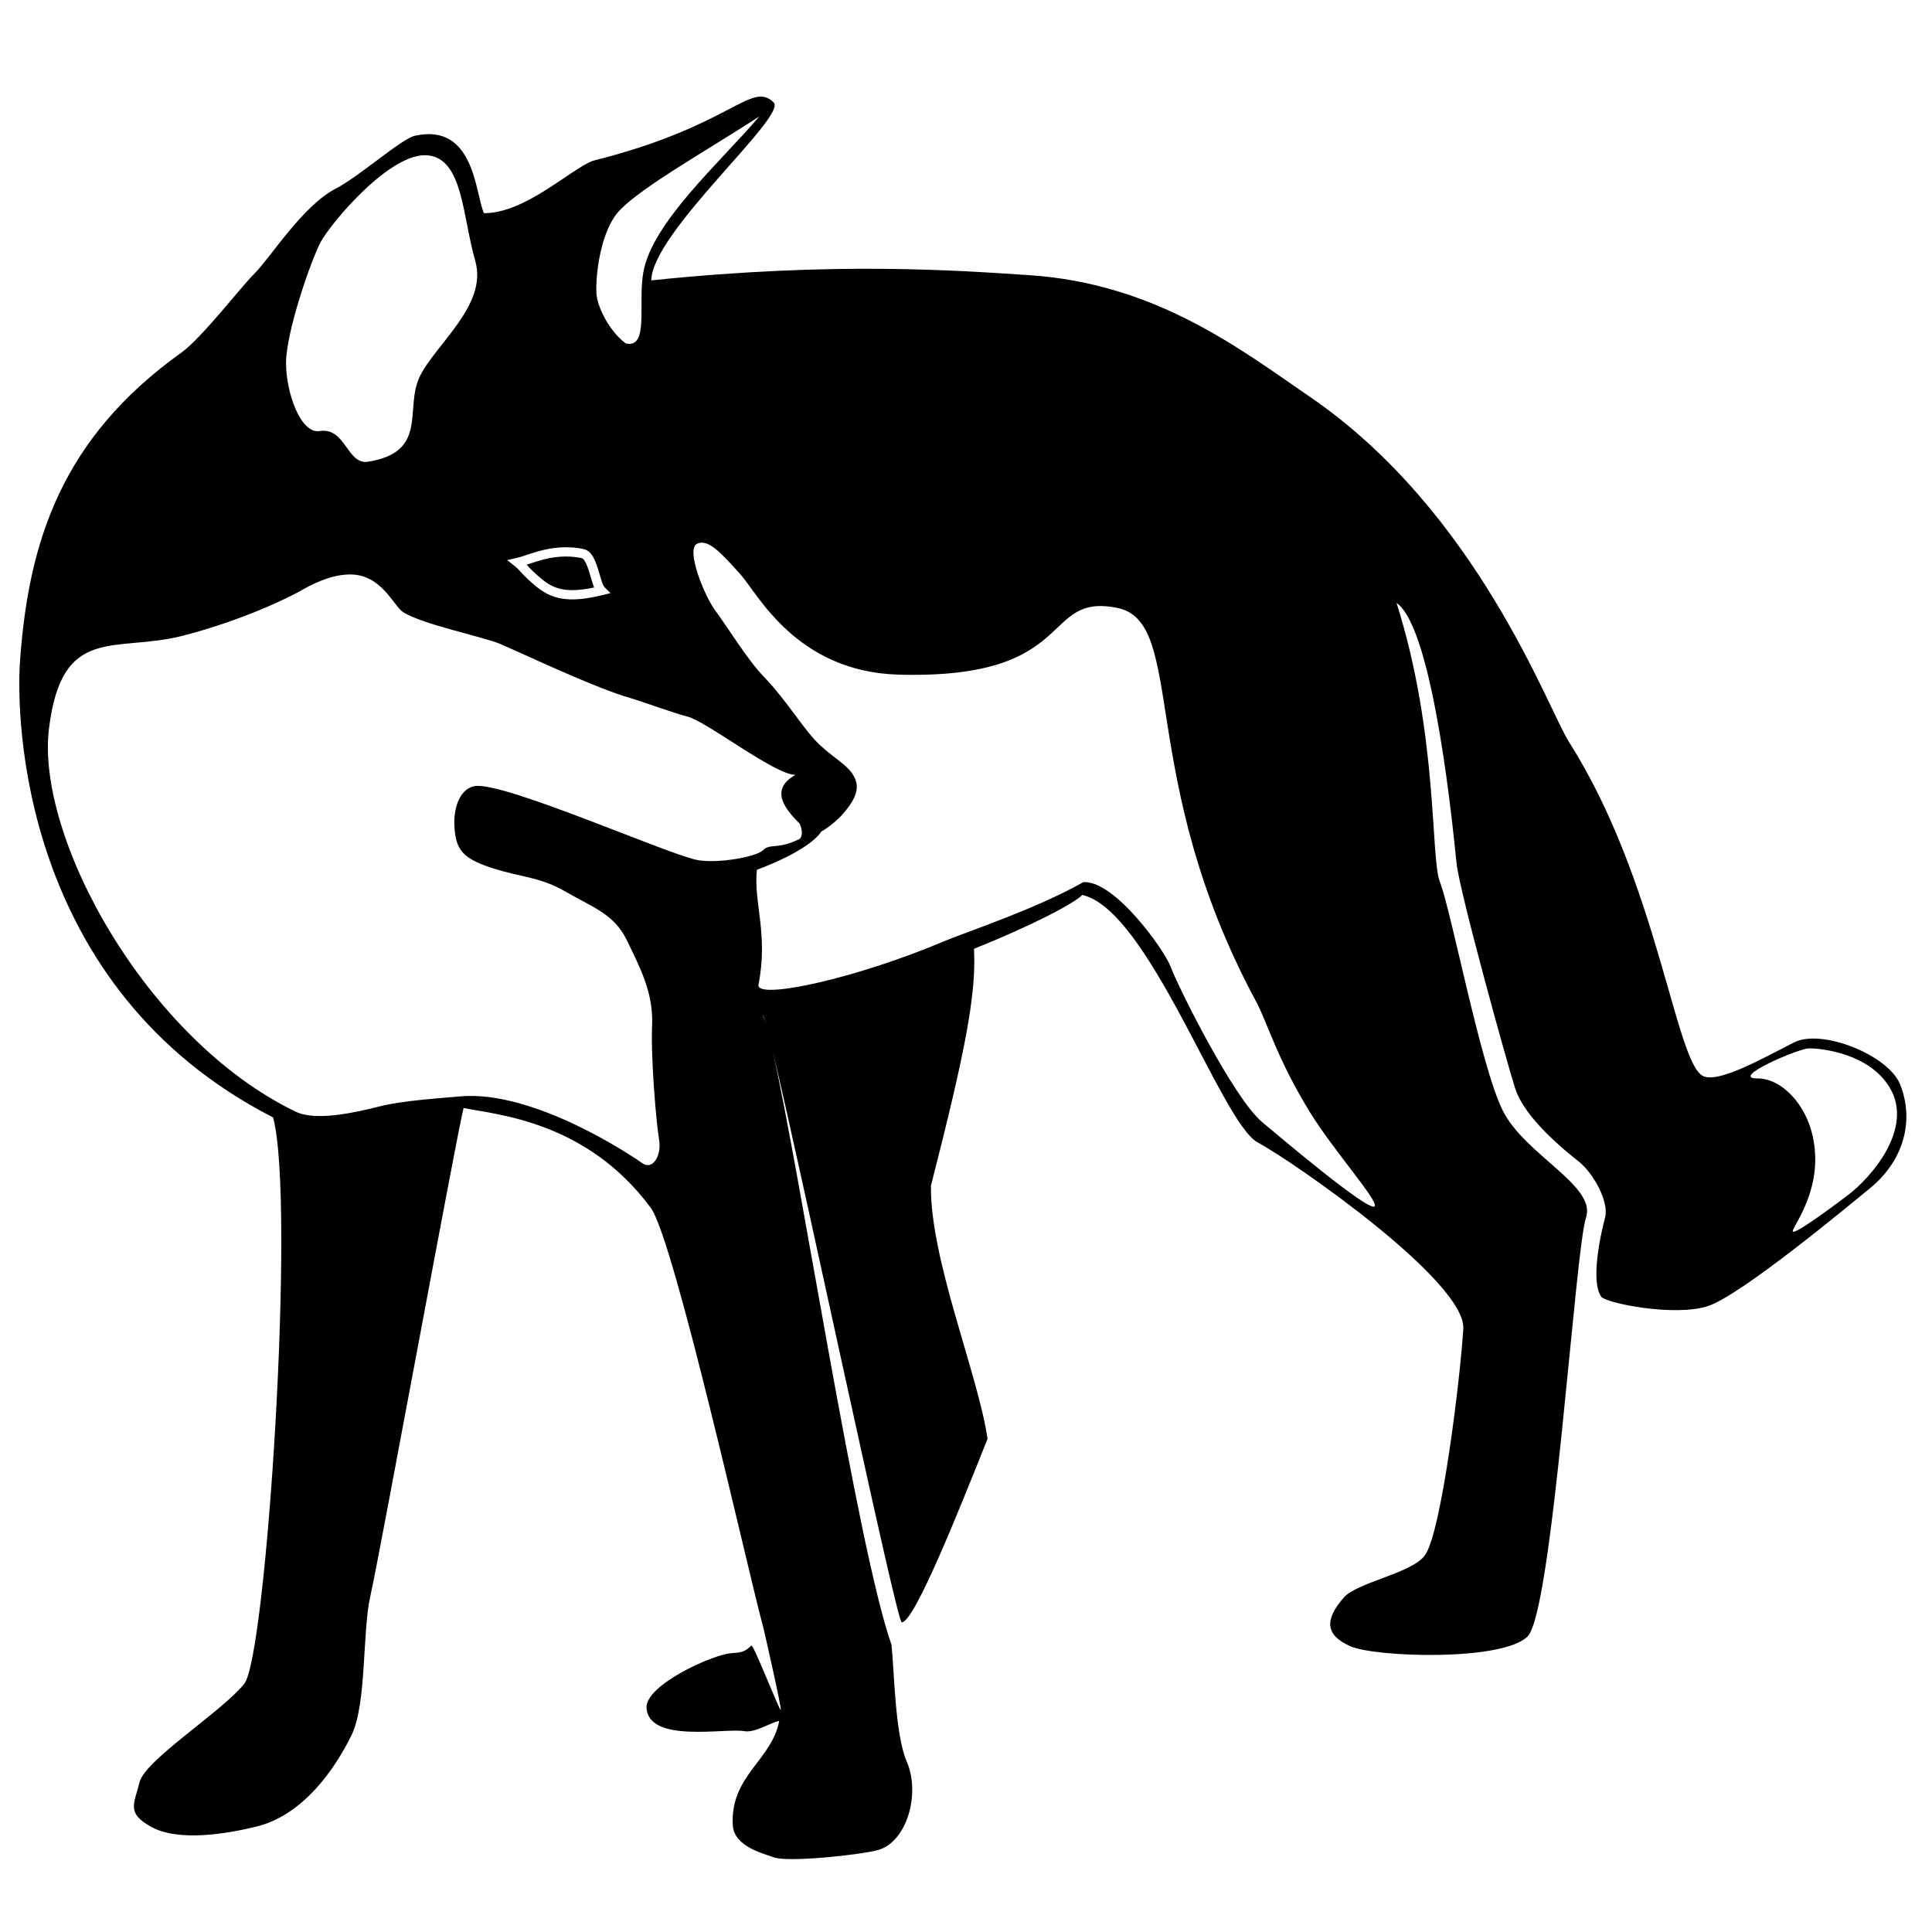 <svg xmlns="http://www.w3.org/2000/svg" xmlns:xlink="http://www.w3.org/1999/xlink" version="1.1" id="Your_Icon" x="0px" y="0px" width="100px" height="100px" viewBox="0 0 100 100" enable-background="new 0 0 100 100" xml:space="preserve">
<g>
	<path fill="none" d="M39.483,52.524c0.056,0.134,0.119,0.321,0.186,0.558C39.571,52.717,39.507,52.519,39.483,52.524z"/>
	<path fill="#000000" d="M98.341,56.111c-0.606-1.491-4.029-2.88-5.47-2.16c-1.439,0.72-3.954,2.18-4.75,1.729   c-1.413-0.803-2.351-10.098-6.909-17.274c-1.104-1.74-4.734-11.916-13.387-17.849c-3.624-2.484-7.991-5.882-14.548-6.314   c-3.736-0.246-10.014-0.72-19.566,0.269c0.042-2.502,7.063-8.502,6.333-9.212c-1.176-1.144-2.184,1.234-9.356,3.022   c-1.151,0.432-3.513,2.727-5.636,2.711c-0.452-0.92-0.452-4.7-3.576-4.006c-0.699,0.154-2.886,2.114-4.099,2.737   c-1.708,0.876-3.395,3.594-4.193,4.38c-0.688,0.678-2.742,3.354-3.8,4.11c-6.18,4.417-7.909,9.75-8.349,15.978   C0.833,37.118,1.03,51.13,14.135,57.838c1.175,4.381-0.34,27.875-1.492,29.315c-1.151,1.439-5.13,3.936-5.417,5.087   c-0.288,1.151-0.685,1.594,0.576,2.304c1.456,0.818,4.009,0.355,5.47,0c2.83-0.69,4.475-3.82,4.919-4.726   c0.802-1.634,0.55-5.352,0.982-7.223c0.432-1.871,4.535-24.238,4.823-25.245c1.802,0.359,6.371,0.695,9.685,5.163   c1.22,1.643,5.072,18.994,5.836,21.758c0.019,0.067,0.947,4.141,0.896,4.235c-0.05,0.094-1.424-3.437-1.524-3.333   c-0.344,0.354-0.581,0.363-1.028,0.395c-1.009,0.072-4.439,1.655-4.396,2.81c0.072,1.874,4.102,1.052,5.043,1.225   c0.571,0.105,1.36-0.439,1.824-0.529c-0.383,2.043-2.544,2.835-2.403,5.394c0.064,1.15,1.691,1.492,2.089,1.658   c0.708,0.293,4.499-0.121,5.403-0.36c1.515-0.402,2.236-2.92,1.515-4.577c-0.618-1.422-0.649-4.756-0.792-6.052   c-1.789-5.13-4.706-24.336-6.152-30.751c1.613,6.764,6.43,29.646,6.683,29.585c0.654,0,2.959-5.79,4.44-9.496   c-0.475-3.311-2.98-9.283-2.929-13.102c1.819-7.108,2.35-9.968,2.228-12.262c3.075-1.235,5.165-2.346,5.607-2.788   c3.451,0.776,7.2,11.797,9.071,12.804c1.871,1.008,10.792,7.204,10.648,9.65c-0.145,2.448-1.126,10.61-2.004,11.748   c-0.708,0.919-3.494,1.38-4.178,2.161c-1.01,1.152-0.964,1.946,0.332,2.521c1.296,0.576,7.883,0.791,9.178-0.505   c1.296-1.295,2.449-19.956,3.025-21.685c0.549-1.646-3.159-3.231-4.311-5.535c-1.151-2.303-2.665-10.357-3.253-11.829   c-0.494-1.232-0.076-7.608-2.244-14.446c1.956,1.334,2.964,12.157,3.108,13.492c0.157,1.456,2.563,10.159,3.025,11.617   c0.505,1.585,2.595,3.242,3.314,3.818s1.563,2.048,1.347,2.885c-0.482,1.87-0.623,3.525-0.194,4.104   c0.241,0.324,3.805,1.051,5.531,0.475c1.728-0.576,7.348-5.254,8.375-6.095C98.553,60.064,99.1,57.975,98.341,56.111z    M32.07,10.891c1.18-1.236,4.454-3.061,7.231-4.862c-2.017,2.369-5.547,5.476-6.004,8.071c-0.288,1.636,0.312,3.961-0.913,3.674   c-0.864-0.649-1.477-1.911-1.513-2.594C30.818,14.17,31.108,11.897,32.07,10.891z M26.741,28.88   c0.141-0.032,0.313-0.088,0.51-0.154c0.508-0.169,1.202-0.401,2.041-0.401c0.301,0,0.604,0.03,0.902,0.09   c0.479,0.096,0.656,0.684,0.84,1.307c0.021,0.067,0.041,0.133,0.061,0.199c0.099,0.322,0.129,0.405,0.203,0.478l0.301,0.301   l-0.414,0.102c-0.612,0.15-1.122,0.223-1.559,0.223l0,0c-1.112,0-1.687-0.463-2.378-1.119c-0.139-0.131-0.228-0.23-0.306-0.316   c-0.097-0.107-0.167-0.185-0.297-0.288l-0.396-0.313L26.741,28.88z M16.606,12.513c0.505-0.936,3.643-4.73,5.59-4.466   c1.768,0.239,1.733,3.109,2.407,5.475c0.648,2.276-2.09,4.323-2.882,5.98c-0.792,1.657,0.475,3.89-2.666,4.395   c-1.104,0.178-1.153-1.801-2.521-1.585c-0.955,0.15-1.729-1.945-1.729-3.53C14.805,17.196,16.102,13.449,16.606,12.513z    M36.118,44.519c-1.457-0.255-9.94-4.031-11.515-3.835c-0.705,0.087-1.153,0.987-1.081,2.115c0.073,1.126,0.361,1.619,1.946,2.129   c1.585,0.511,2.449,0.439,3.818,1.23c1.369,0.793,2.515,1.153,3.167,2.522c0.652,1.369,1.372,2.666,1.3,4.395   c-0.073,1.729,0.216,5.044,0.36,5.908c0.144,0.864-0.345,1.596-0.865,1.225c-0.527-0.377-5.621-3.802-9.431-3.459   c-1.104,0.1-2.961,0.217-4.114,0.505s-3.307,0.813-4.395,0.288C7.575,53.816,1.838,43.332,2.537,37.696   c0.672-5.421,3.406-3.885,6.937-4.793c3.141-0.808,5.548-2.018,6.052-2.306c0.504-0.287,1.548-0.864,2.594-0.864   c1.634,0,2.25,1.63,2.738,1.945c0.999,0.645,4.169,1.281,5.044,1.657c1.17,0.503,4.964,2.306,6.771,2.811   c0.444,0.124,2.38,0.825,2.882,0.936c0.969,0.216,4.539,3.026,5.619,3.026c-1.441,0.792-0.415,1.889,0.216,2.522   c0.152,0.327,0.151,0.655,0,0.792c-1.123,0.565-1.526,0.218-1.885,0.577C39.135,44.367,37.146,44.701,36.118,44.519z    M39.483,52.524c0.024-0.006,0.088,0.192,0.186,0.558C39.602,52.846,39.539,52.658,39.483,52.524z M71.146,62.44   c-0.33,0.3-5.216-3.864-5.809-4.354c-1.487-1.231-4.372-7.034-4.75-8.061c-0.302-0.82-2.878-4.461-4.509-4.366   c-2.56,1.439-6.089,2.584-7.263,3.081c-4.424,1.873-9.487,2.995-9.563,2.272c0.533-2.703-0.258-4.273-0.076-5.993   c2.094-0.783,3.067-1.545,3.333-1.976c0.399-0.225,0.88-0.634,1.112-0.906c0.32-0.374,0.877-1.039,0.689-1.686   c-0.217-0.745-0.975-1.065-1.839-1.857c-0.865-0.792-1.642-2.217-2.966-3.602c-0.854-0.894-1.81-2.483-2.492-3.406   c-0.571-0.772-1.518-3.149-0.941-3.438c0.577-0.288,1.26,0.48,2.255,1.583c0.875,0.97,2.878,5.038,8.172,5.187   c9.384,0.265,7.33-4.244,11.317-3.457c3.636,0.717,0.948,8.776,7.205,20.388c0.581,1.079,1.083,2.974,2.81,5.765   C69.035,59.561,71.399,62.212,71.146,62.44z M95.641,61.865c-0.367,0.277-2.989,2.262-2.845,1.829   c0.144-0.433,1.591-2.297,1.033-4.871c-0.357-1.654-1.591-3.003-2.864-3.003c-1.485,0,2.127-1.554,2.666-1.557   c0.689-0.002,3.12,0.271,4.178,2.024C99.082,58.402,96.854,60.948,95.641,61.865z"/>
	<path fill="#000000" d="M27.576,29.558c0.649,0.614,1.11,0.988,2.049,0.988l0,0c0.322,0,0.691-0.045,1.125-0.136   c-0.037-0.095-0.071-0.207-0.114-0.347c-0.021-0.068-0.041-0.136-0.062-0.204c-0.124-0.416-0.278-0.934-0.475-0.973   c-0.267-0.054-0.538-0.081-0.808-0.081c-0.76,0-1.386,0.209-1.89,0.377c-0.049,0.016-0.096,0.031-0.142,0.047   c0.013,0.013,0.024,0.026,0.037,0.04C27.369,29.348,27.452,29.44,27.576,29.558z"/>
</g>
</svg>